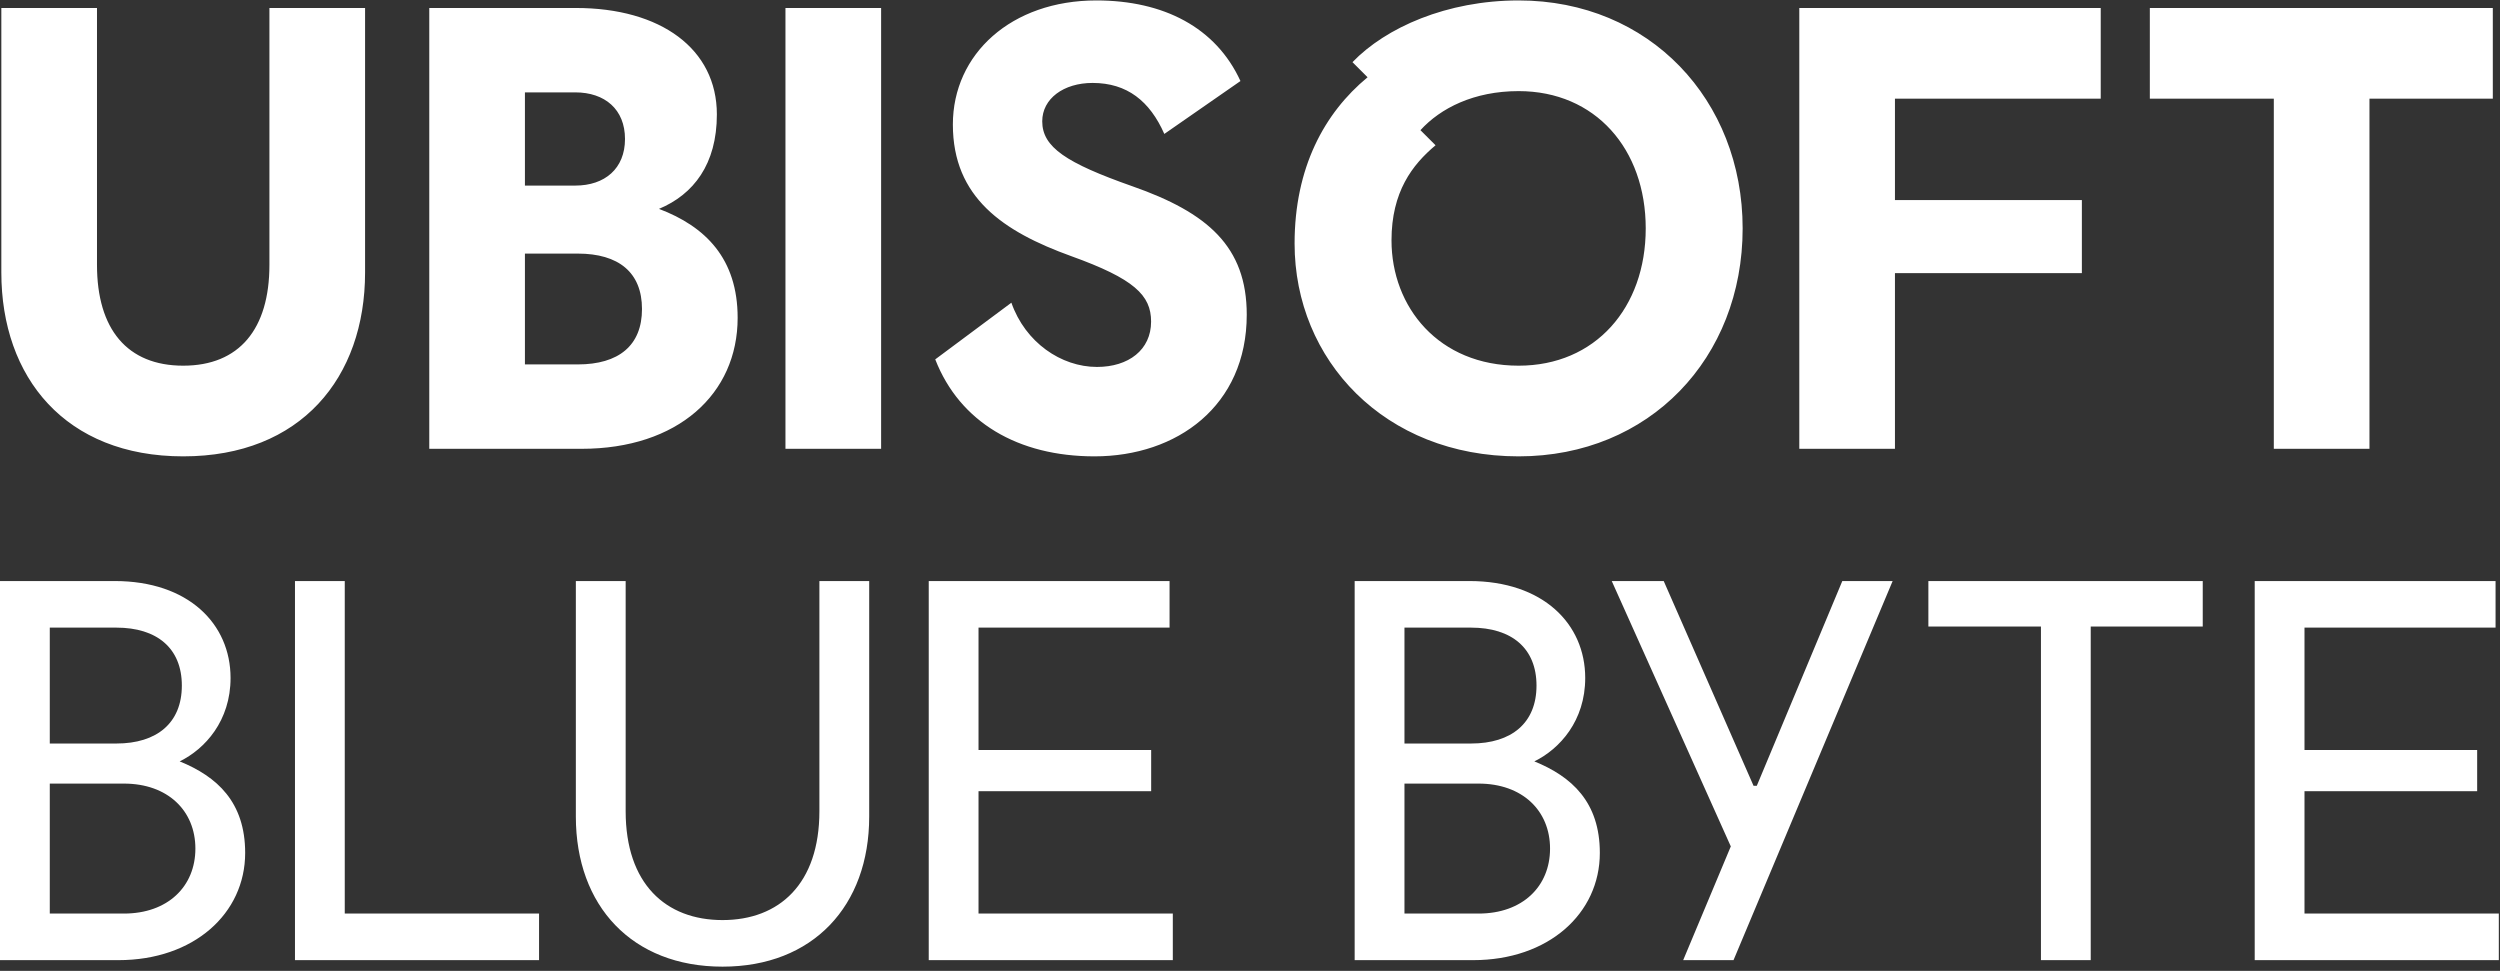 <?xml version="1.0" encoding="UTF-8"?>
<svg width="103px" height="40px" viewBox="0 0 103 40" version="1.1" xmlns="http://www.w3.org/2000/svg" xmlns:xlink="http://www.w3.org/1999/xlink">
    <rect x="0" y="0" width="103" height="40" fill="#333333" stroke="none"/>
    <!-- Generator: Sketch 55.2 (78181) - https://sketchapp.com -->
    <title>Ubisoft_BB_Logo_black</title>
    <desc>Created with Sketch.</desc>
    <g id="Symbols" stroke="none" stroke-width="1" fill="none" fill-rule="evenodd">
        <g id="Desktop/Navigation/white" fill="#FFFFFF">
            <g id="Desktop/Navigation">
                <g id="Ubisoft_BB_Logo_white">
                    <g id="Ubisoft_BB_Logo_Black">
                        <path d="M0.055,11.226 L0.055,0.329 L3.996,0.329 L3.996,10.915 C3.996,13.561 5.241,15.066 7.548,15.066 C9.856,15.066 11.1,13.561 11.1,10.915 L11.1,0.329 L15.041,0.329 L15.041,11.226 C15.041,15.559 12.397,18.802 7.548,18.802 C2.7,18.802 0.055,15.559 0.055,11.226 Z M23.805,15.014 C25.49,15.014 26.45,14.236 26.45,12.731 C26.45,11.226 25.49,10.448 23.805,10.448 L21.627,10.448 L21.627,15.014 L23.805,15.014 Z M23.701,7.646 C24.92,7.646 25.75,6.945 25.75,5.726 C25.75,4.506 24.92,3.806 23.701,3.806 L21.627,3.806 L21.627,7.646 L23.701,7.646 Z M17.686,0.329 L23.727,0.329 C27.227,0.329 29.535,2.016 29.535,4.714 C29.535,6.764 28.576,8.009 27.15,8.606 C29.068,9.332 30.391,10.655 30.391,13.094 C30.391,16.233 27.927,18.491 23.96,18.491 L17.686,18.491 L17.686,0.329 Z M32.361,18.491 L32.361,0.329 L36.302,0.329 L36.302,18.491 L32.361,18.491 Z M38.532,14.806 L41.669,12.471 C42.24,14.106 43.718,15.118 45.196,15.118 C46.492,15.118 47.425,14.417 47.425,13.25 C47.425,12.16 46.725,11.486 44.132,10.552 C41.332,9.54 39.258,8.139 39.258,5.129 C39.258,2.223 41.669,0.018 45.17,0.018 C47.944,0.018 50.096,1.134 51.107,3.339 L47.97,5.518 C47.374,4.169 46.44,3.417 45.014,3.417 C43.821,3.417 42.94,4.065 42.94,4.999 C42.94,6.063 43.925,6.712 46.648,7.672 C49.759,8.761 51.366,10.162 51.366,12.964 C51.366,16.726 48.488,18.802 45.092,18.802 C41.955,18.802 39.543,17.401 38.532,14.806 Z M67.804,9.41 C67.804,6.141 65.73,3.754 62.567,3.754 C60.726,3.754 59.352,4.454 58.522,5.363 L59.145,5.985 C58.185,6.789 57.33,7.905 57.33,9.903 C57.33,12.653 59.274,15.066 62.567,15.066 C65.73,15.066 67.804,12.679 67.804,9.41 Z M71.797,9.41 C71.797,14.755 67.96,18.802 62.567,18.802 C57.044,18.802 53.337,14.832 53.337,10.033 C53.337,6.919 54.555,4.662 56.344,3.183 L55.722,2.561 C57.096,1.134 59.611,0.018 62.567,0.018 C67.96,0.018 71.797,4.117 71.797,9.41 Z M78.072,4.065 L78.072,8.242 L85.773,8.242 L85.773,11.252 L78.072,11.252 L78.072,18.491 L74.131,18.491 L74.131,0.329 L86.55,0.329 L86.55,4.065 L78.072,4.065 Z M102.704,4.065 L97.622,4.065 L97.622,18.491 L93.681,18.491 L93.681,4.065 L88.573,4.065 L88.573,0.329 L102.704,0.329 L102.704,4.065 Z M5.106,37.639 C6.912,37.639 8.05,36.524 8.05,34.962 C8.05,33.4 6.912,32.284 5.106,32.284 L2.051,32.284 L2.051,37.639 L5.106,37.639 Z M4.794,30.633 C6.466,30.633 7.492,29.785 7.492,28.246 C7.492,26.706 6.466,25.858 4.794,25.858 L2.051,25.858 L2.051,30.633 L4.794,30.633 Z M1.66977543e-13,23.939 L4.727,23.939 C7.76,23.939 9.499,25.702 9.499,27.933 C9.499,29.696 8.451,30.856 7.403,31.369 C8.941,31.994 10.101,33.043 10.101,35.14 C10.101,37.639 7.983,39.558 4.883,39.558 L1.66977543e-13,39.558 L1.66977543e-13,23.939 Z M22.209,37.639 L22.209,39.558 L12.153,39.558 L12.153,23.939 L14.204,23.939 L14.204,37.639 L22.209,37.639 Z M23.725,33.645 L23.725,23.939 L25.777,23.939 L25.777,33.422 C25.777,36.412 27.427,37.907 29.768,37.907 C32.109,37.907 33.759,36.412 33.759,33.422 L33.759,23.939 L35.811,23.939 L35.811,33.645 C35.811,37.327 33.492,39.826 29.768,39.826 C26.044,39.826 23.725,37.327 23.725,33.645 Z M48.32,37.639 L48.32,39.558 L38.264,39.558 L38.264,23.939 L48.186,23.939 L48.186,25.858 L40.315,25.858 L40.315,30.901 L47.428,30.901 L47.428,32.597 L40.315,32.597 L40.315,37.639 L48.32,37.639 Z M60.918,37.639 C62.724,37.639 63.862,36.524 63.862,34.962 C63.862,33.4 62.724,32.284 60.918,32.284 L57.864,32.284 L57.864,37.639 L60.918,37.639 Z M60.606,30.633 C62.279,30.633 63.304,29.785 63.304,28.246 C63.304,26.706 62.279,25.858 60.606,25.858 L57.864,25.858 L57.864,30.633 L60.606,30.633 Z M55.812,23.939 L60.539,23.939 C63.572,23.939 65.311,25.702 65.311,27.933 C65.311,29.696 64.263,30.856 63.215,31.369 C64.754,31.994 65.913,33.043 65.913,35.14 C65.913,37.639 63.795,39.558 60.695,39.558 L55.812,39.558 L55.812,23.939 Z M71.309,34.872 L66.404,23.939 L68.545,23.939 L72.246,32.374 L72.38,32.374 L75.903,23.939 L77.977,23.939 L71.421,39.558 L69.347,39.558 L71.309,34.872 Z M90.753,25.814 L86.138,25.814 L86.138,39.558 L84.087,39.558 L84.087,25.814 L79.449,25.814 L79.449,23.939 L90.753,23.939 L90.753,25.814 Z M102.951,37.639 L102.951,39.558 L92.894,39.558 L92.894,23.939 L102.817,23.939 L102.817,25.858 L94.945,25.858 L94.945,30.901 L102.059,30.901 L102.059,32.597 L94.945,32.597 L94.945,37.639 L102.951,37.639 Z" id="Combined-Shape"></path>
                    </g>
                </g>
            </g>
        </g>
    </g>
</svg>